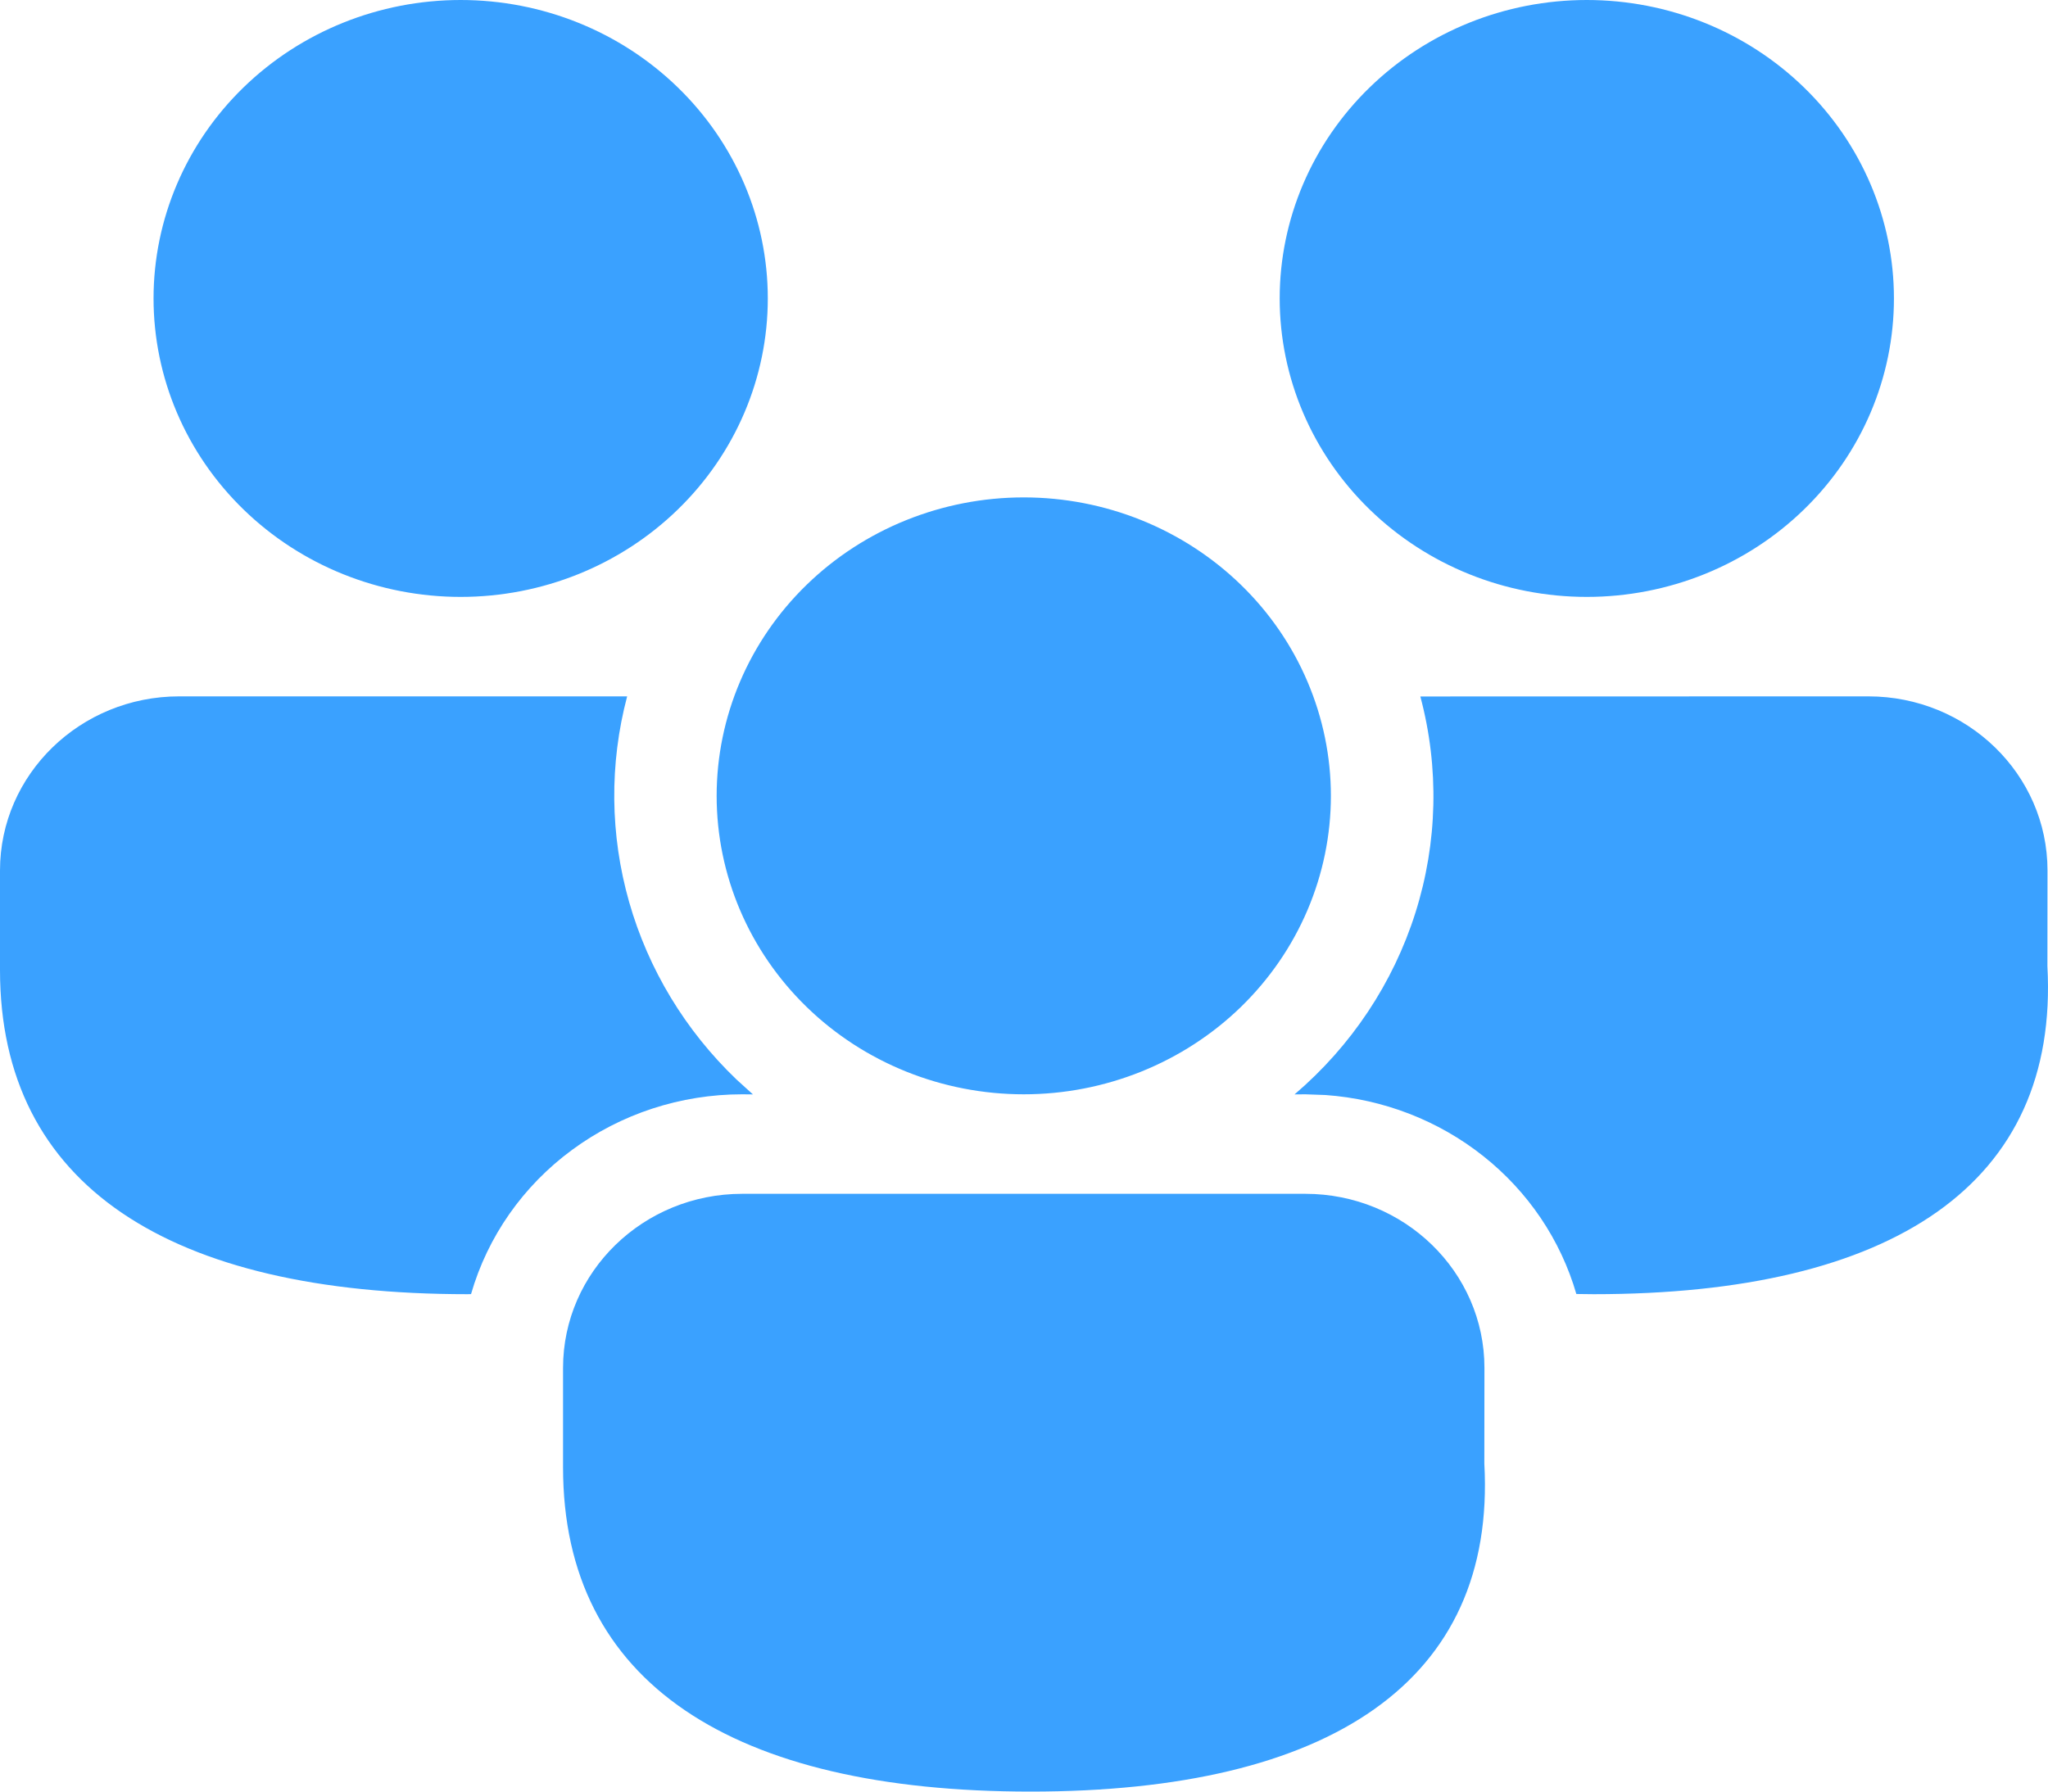 <svg width="40" height="35" viewBox="0 0 40 35" fill="none" xmlns="http://www.w3.org/2000/svg">
<path d="M25.494 23.322C27.425 23.322 28.993 24.845 28.993 26.723L28.991 28.592C29.225 32.849 25.97 35 20.129 35C14.31 35 10.997 32.882 10.997 28.666V26.723C10.997 24.845 12.565 23.322 14.496 23.322H25.494ZM3.499 13.604H12.249C11.9 14.924 11.914 16.309 12.288 17.622C12.662 18.935 13.384 20.13 14.383 21.087L14.706 21.38L14.496 21.378C13.296 21.378 12.129 21.759 11.173 22.464C10.216 23.168 9.524 24.157 9.2 25.281L9.132 25.283C3.313 25.283 0 23.164 0 18.949V17.005C0 15.128 1.568 13.604 3.499 13.604ZM36.491 13.604C38.423 13.604 39.99 15.128 39.99 17.005L39.988 18.875C40.222 23.131 36.967 25.283 31.126 25.283L30.788 25.279C30.481 24.22 29.846 23.279 28.969 22.584C28.092 21.888 27.016 21.472 25.888 21.392L25.494 21.378L25.284 21.38C26.394 20.433 27.211 19.204 27.645 17.831C28.079 16.459 28.112 14.996 27.741 13.606L36.491 13.604ZM19.995 9.717C20.783 9.717 21.563 9.868 22.291 10.161C23.018 10.454 23.68 10.884 24.237 11.425C24.794 11.966 25.236 12.609 25.537 13.317C25.838 14.024 25.994 14.782 25.994 15.548C25.994 16.313 25.838 17.072 25.537 17.779C25.236 18.486 24.794 19.129 24.237 19.671C23.68 20.212 23.018 20.641 22.291 20.934C21.563 21.227 20.783 21.378 19.995 21.378C18.404 21.378 16.878 20.764 15.754 19.671C14.629 18.577 13.997 17.094 13.997 15.548C13.997 14.002 14.629 12.518 15.754 11.425C16.878 10.332 18.404 9.717 19.995 9.717ZM8.998 0C10.589 0 12.114 0.614 13.239 1.708C14.364 2.801 14.996 4.284 14.996 5.83C14.996 7.377 14.364 8.86 13.239 9.953C12.114 11.047 10.589 11.661 8.998 11.661C7.407 11.661 5.881 11.047 4.756 9.953C3.631 8.86 2.999 7.377 2.999 5.83C2.999 4.284 3.631 2.801 4.756 1.708C5.881 0.614 7.407 0 8.998 0ZM30.992 0C32.583 0 34.109 0.614 35.234 1.708C36.359 2.801 36.991 4.284 36.991 5.83C36.991 7.377 36.359 8.86 35.234 9.953C34.109 11.047 32.583 11.661 30.992 11.661C29.401 11.661 27.876 11.047 26.751 9.953C25.626 8.86 24.994 7.377 24.994 5.83C24.994 4.284 25.626 2.801 26.751 1.708C27.876 0.614 29.401 0 30.992 0Z" fill="#3AA1FF"/>
</svg>

